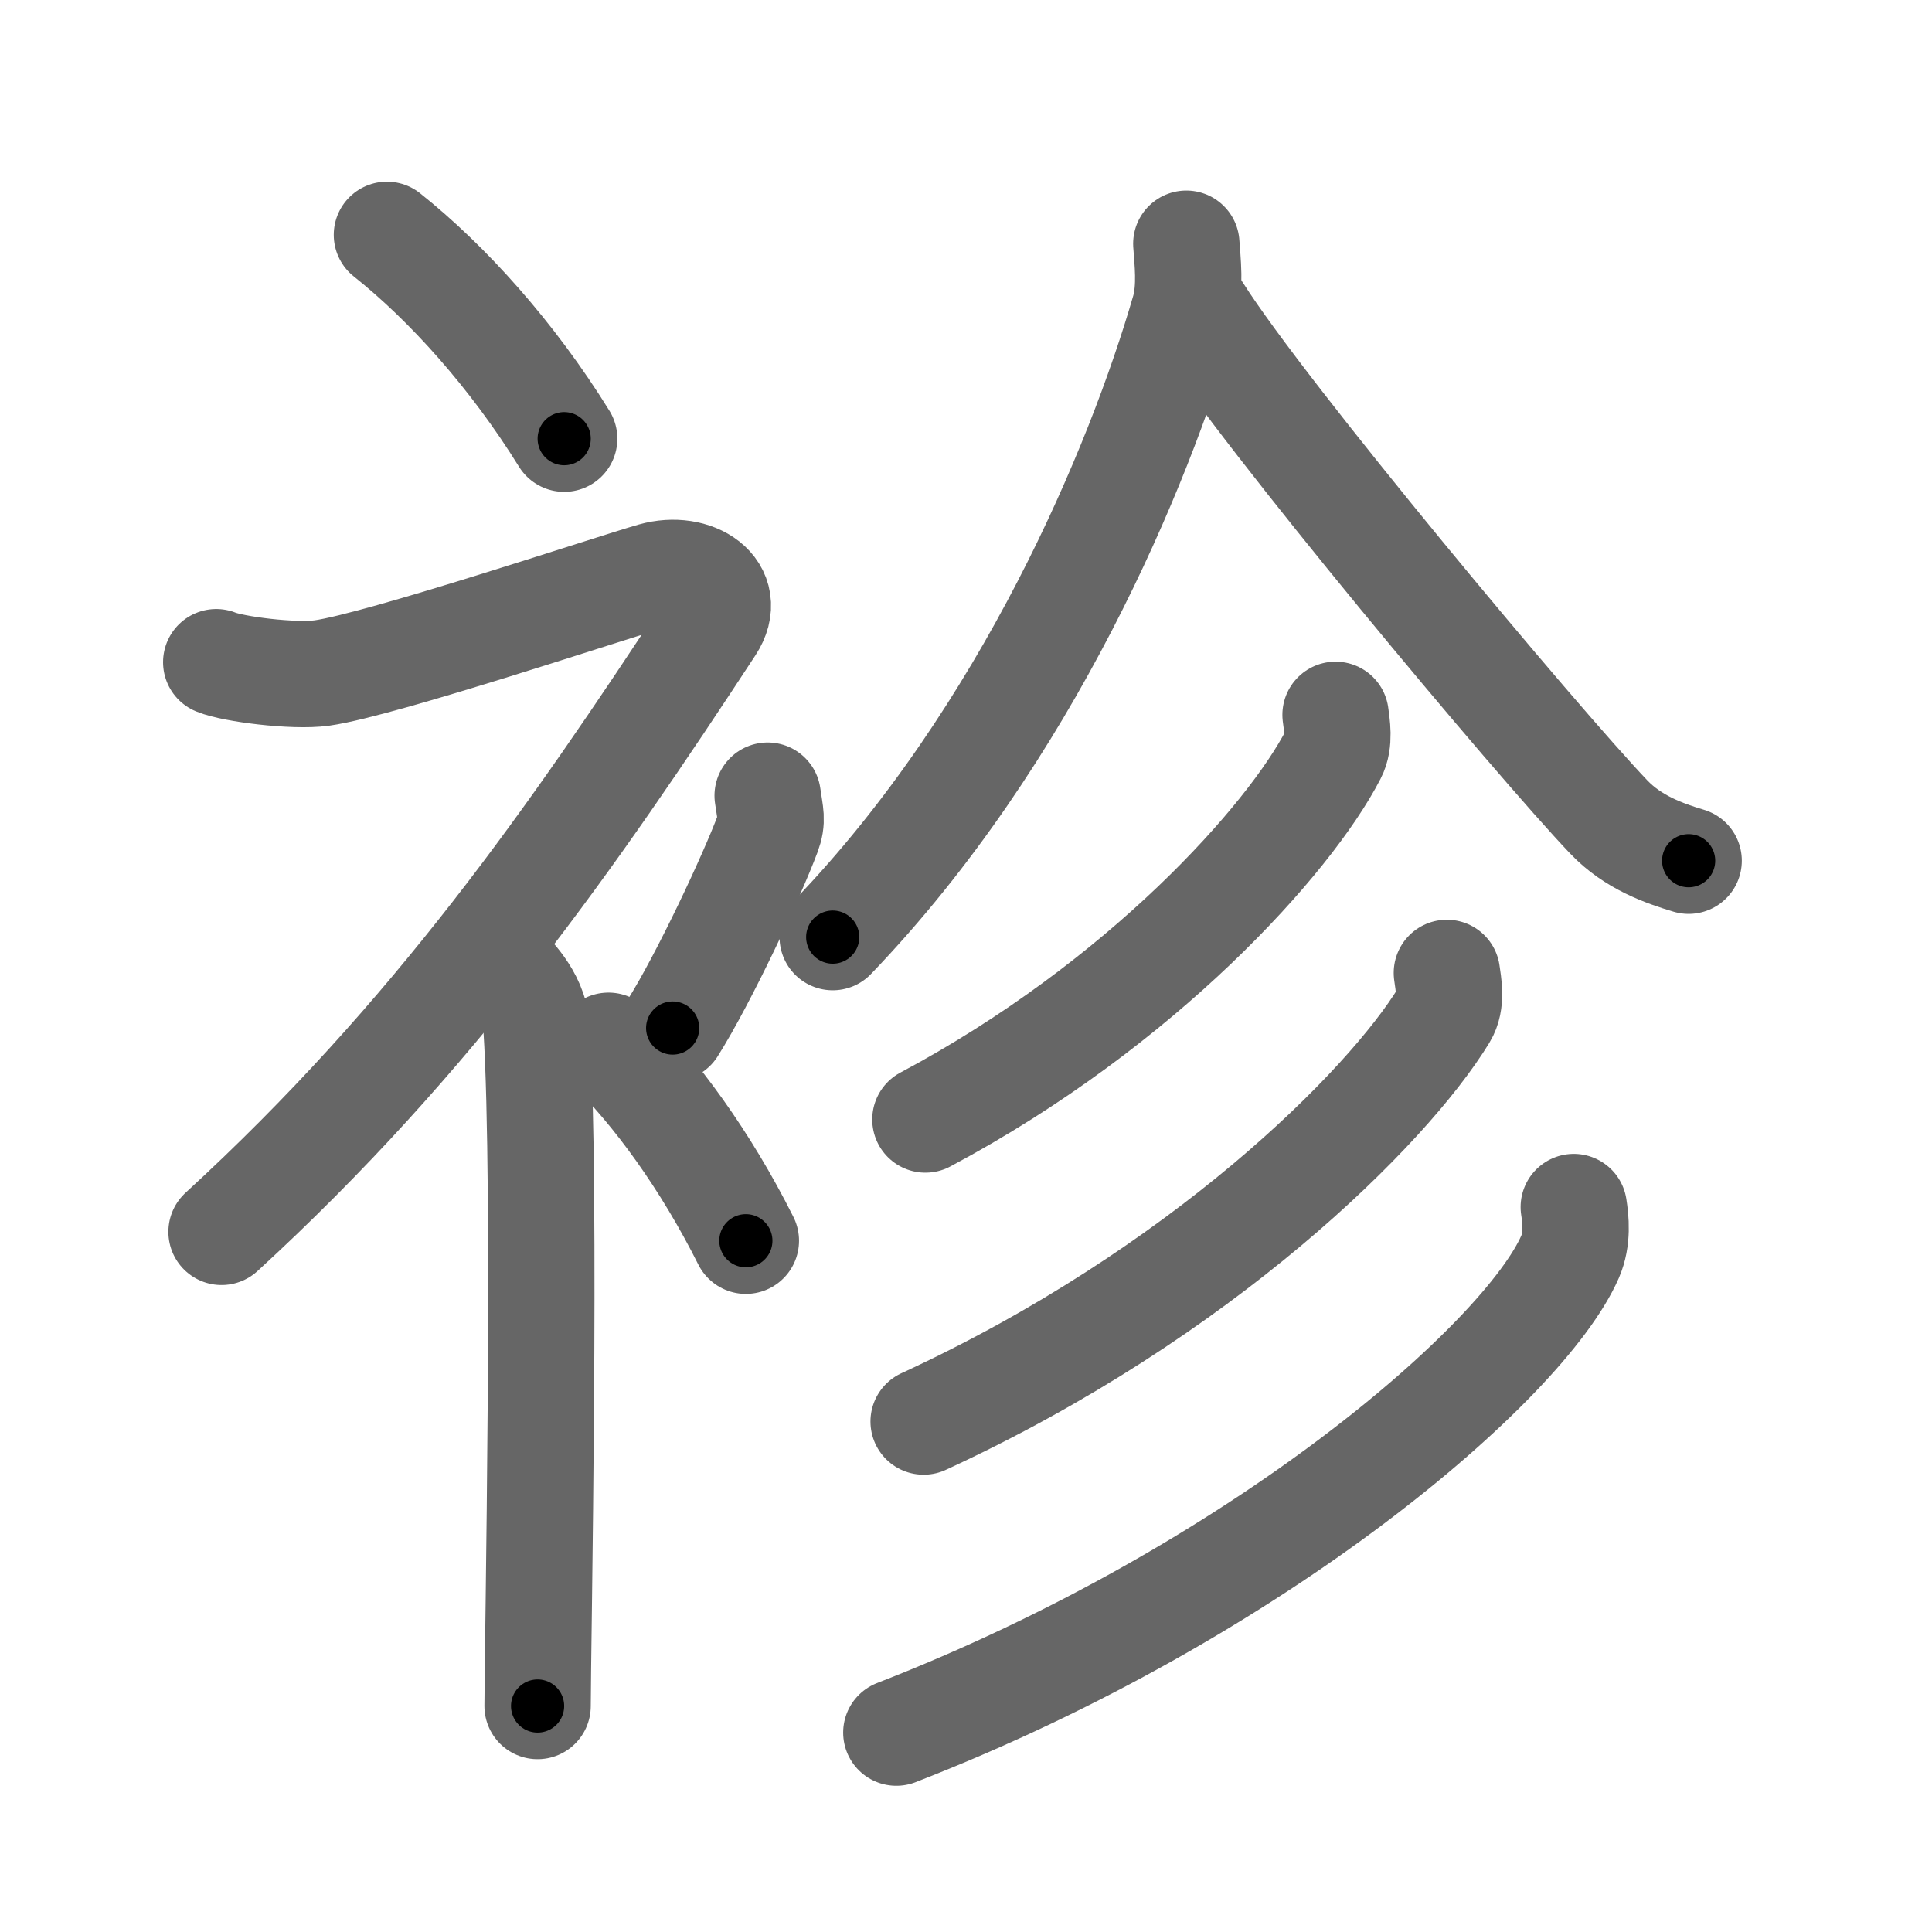 <svg xmlns="http://www.w3.org/2000/svg" viewBox="0 0 109 109" id="8897"><g fill="none" stroke="#666" stroke-width="6" stroke-linecap="round" stroke-linejoin="round"><g><g><path d="M21.83,13.25c3.41,2.71,7.07,6.77,10,11.5" /><path d="M12.2,37.36c0.94,0.39,4.36,0.83,5.96,0.61c3.34-0.47,16.37-4.83,18.69-5.49c2.33-0.66,4.58,0.83,3.26,2.85C32.36,47.15,24.5,58.5,12.5,69.5" /><path d="M28.5,54.61c0.12,0.29,1.65,1.53,1.77,3.39c0.57,8.93,0.06,35.2,0.06,38.25" /><path d="M43.31,44.89c0.15,1.08,0.29,1.37,0,2.15c-0.88,2.36-3.6,8.17-5.36,10.96" /><path d="M34.33,59c2.65,2.59,5.48,6.47,7.75,11" /></g><g><path d="M66.93,13.75c0.06,0.93,0.26,2.47-0.11,3.76c-2.55,8.81-8.87,23.94-19.84,35.36" /><path d="M67.62,17.6c3.67,5.81,19.09,24.24,23.14,28.49c1.37,1.44,3.14,2.06,4.51,2.47" /><g><g><path d="M75.35,40.33c0.07,0.56,0.25,1.51-0.13,2.24c-2.47,4.78-10.78,14.07-23.01,20.59" /></g><g><path d="M81.63,54.89c0.08,0.6,0.3,1.63-0.17,2.39c-3.2,5.23-13.66,15.69-29.35,22.92" /></g><g><path d="M88.79,68.1c0.11,0.7,0.23,1.8-0.21,2.81c-2.6,5.92-17.55,18.89-38.01,26.84" /></g></g></g></g></g><g fill="none" stroke="#000" stroke-width="3" stroke-linecap="round" stroke-linejoin="round"><path d="M21.83,13.25c3.41,2.71,7.07,6.77,10,11.5" stroke-dasharray="15.312" stroke-dashoffset="15.312"><animate attributeName="stroke-dashoffset" values="15.312;15.312;0" dur="0.153s" fill="freeze" begin="0s;8897.click" /></path><path d="M12.2,37.36c0.94,0.39,4.36,0.83,5.96,0.61c3.34-0.47,16.37-4.83,18.69-5.49c2.33-0.66,4.58,0.83,3.26,2.85C32.36,47.15,24.5,58.5,12.5,69.5" stroke-dasharray="75.431" stroke-dashoffset="75.431"><animate attributeName="stroke-dashoffset" values="75.431" fill="freeze" begin="8897.click" /><animate attributeName="stroke-dashoffset" values="75.431;75.431;0" keyTimes="0;0.212;1" dur="0.72s" fill="freeze" begin="0s;8897.click" /></path><path d="M28.5,54.61c0.12,0.29,1.65,1.53,1.77,3.39c0.57,8.93,0.06,35.2,0.06,38.25" stroke-dasharray="42.156" stroke-dashoffset="42.156"><animate attributeName="stroke-dashoffset" values="42.156" fill="freeze" begin="8897.click" /><animate attributeName="stroke-dashoffset" values="42.156;42.156;0" keyTimes="0;0.63;1" dur="1.142s" fill="freeze" begin="0s;8897.click" /></path><path d="M43.31,44.89c0.15,1.08,0.29,1.37,0,2.15c-0.88,2.36-3.6,8.17-5.36,10.96" stroke-dasharray="14.398" stroke-dashoffset="14.398"><animate attributeName="stroke-dashoffset" values="14.398" fill="freeze" begin="8897.click" /><animate attributeName="stroke-dashoffset" values="14.398;14.398;0" keyTimes="0;0.799;1" dur="1.43s" fill="freeze" begin="0s;8897.click" /></path><path d="M34.33,59c2.65,2.59,5.48,6.47,7.75,11" stroke-dasharray="13.515" stroke-dashoffset="13.515"><animate attributeName="stroke-dashoffset" values="13.515" fill="freeze" begin="8897.click" /><animate attributeName="stroke-dashoffset" values="13.515;13.515;0" keyTimes="0;0.841;1" dur="1.7s" fill="freeze" begin="0s;8897.click" /></path><path d="M66.93,13.75c0.06,0.93,0.26,2.47-0.11,3.76c-2.55,8.81-8.87,23.94-19.84,35.36" stroke-dasharray="44.692" stroke-dashoffset="44.692"><animate attributeName="stroke-dashoffset" values="44.692" fill="freeze" begin="8897.click" /><animate attributeName="stroke-dashoffset" values="44.692;44.692;0" keyTimes="0;0.792;1" dur="2.147s" fill="freeze" begin="0s;8897.click" /></path><path d="M67.62,17.6c3.67,5.81,19.09,24.24,23.14,28.49c1.37,1.44,3.14,2.06,4.51,2.47" stroke-dasharray="41.931" stroke-dashoffset="41.931"><animate attributeName="stroke-dashoffset" values="41.931" fill="freeze" begin="8897.click" /><animate attributeName="stroke-dashoffset" values="41.931;41.931;0" keyTimes="0;0.837;1" dur="2.566s" fill="freeze" begin="0s;8897.click" /></path><path d="M75.35,40.33c0.07,0.56,0.25,1.51-0.13,2.24c-2.47,4.78-10.78,14.07-23.01,20.59" stroke-dasharray="33.522" stroke-dashoffset="33.522"><animate attributeName="stroke-dashoffset" values="33.522" fill="freeze" begin="8897.click" /><animate attributeName="stroke-dashoffset" values="33.522;33.522;0" keyTimes="0;0.885;1" dur="2.901s" fill="freeze" begin="0s;8897.click" /></path><path d="M81.63,54.89c0.08,0.6,0.3,1.63-0.17,2.39c-3.2,5.23-13.66,15.69-29.35,22.92" stroke-dasharray="40.104" stroke-dashoffset="40.104"><animate attributeName="stroke-dashoffset" values="40.104" fill="freeze" begin="8897.click" /><animate attributeName="stroke-dashoffset" values="40.104;40.104;0" keyTimes="0;0.879;1" dur="3.302s" fill="freeze" begin="0s;8897.click" /></path><path d="M88.79,68.1c0.11,0.7,0.23,1.8-0.21,2.81c-2.6,5.92-17.55,18.89-38.01,26.84" stroke-dasharray="50.097" stroke-dashoffset="50.097"><animate attributeName="stroke-dashoffset" values="50.097" fill="freeze" begin="8897.click" /><animate attributeName="stroke-dashoffset" values="50.097;50.097;0" keyTimes="0;0.868;1" dur="3.803s" fill="freeze" begin="0s;8897.click" /></path></g></svg>